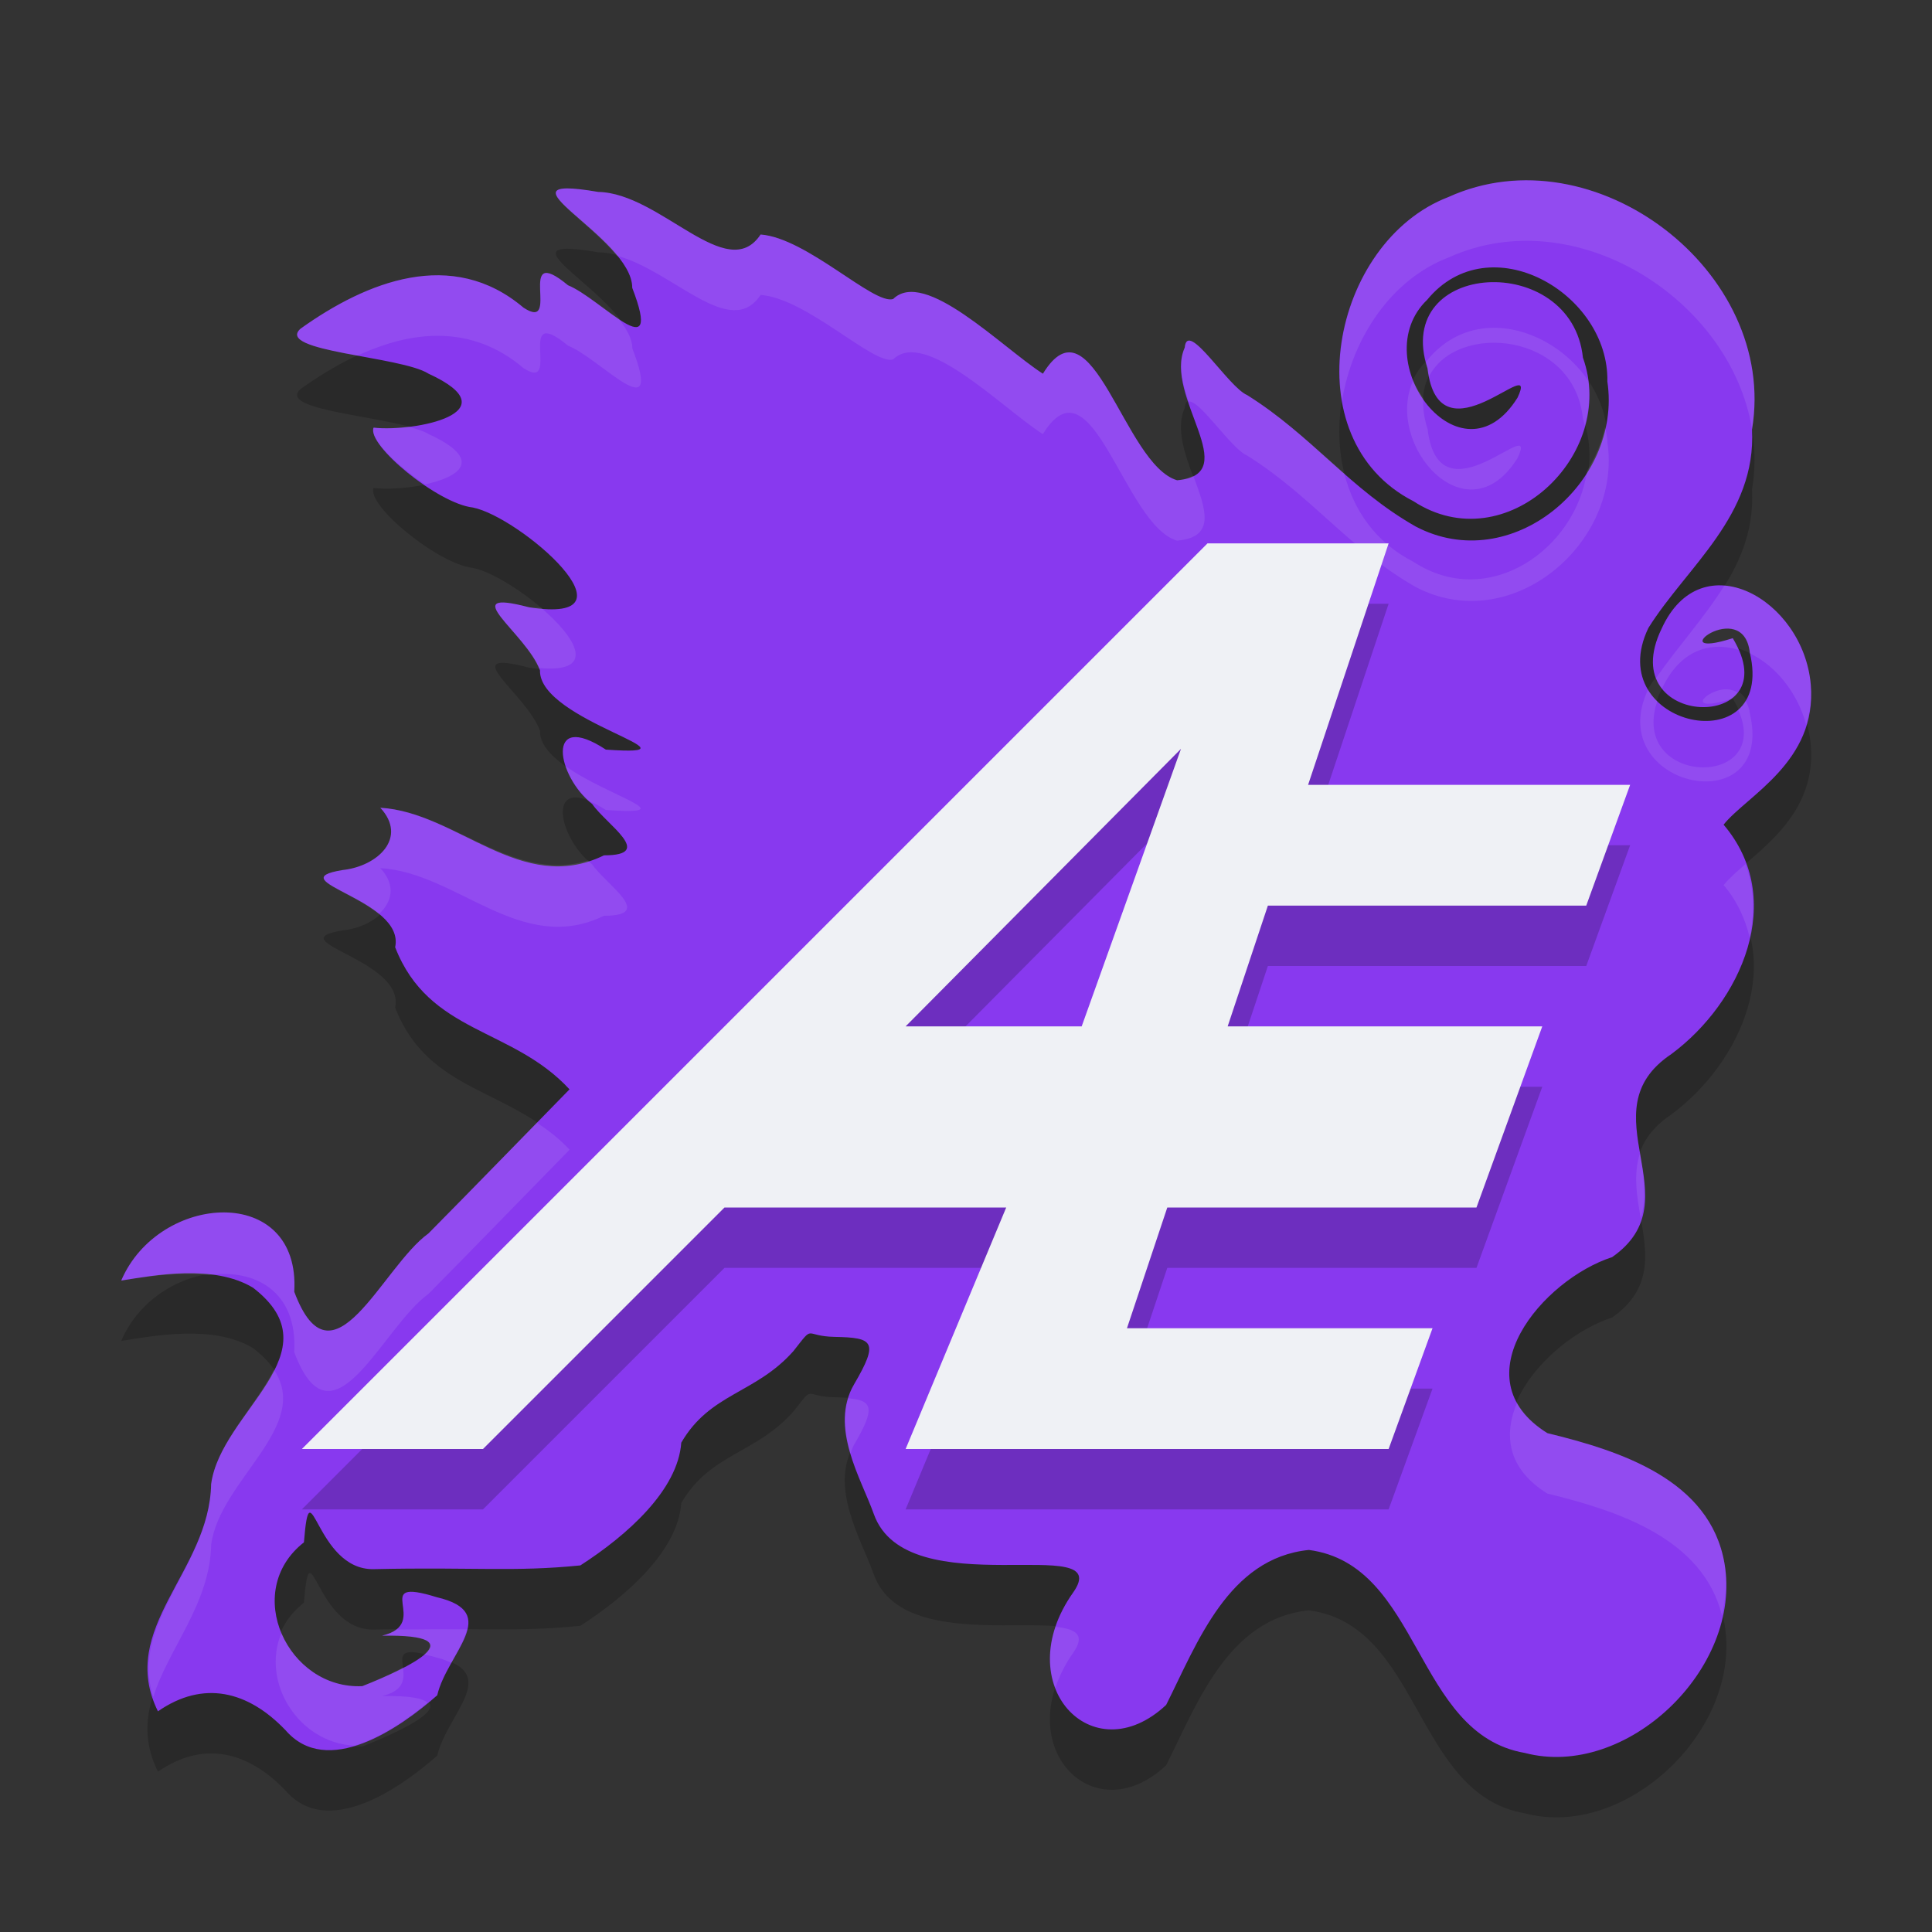 <svg xmlns="http://www.w3.org/2000/svg" width="32" height="32" version="1.1">
 <rect width="100%" height="100%" fill="#333333" stroke="none"/>
 <path style="opacity:0.2" d="M 4.723,29.651 C 4.107,29.01 3.37,28.822 2.616,29.345 1.936,27.966 3.469,27.037 3.497,25.581 3.658,24.38 5.584,23.4 4.19,22.328 3.534,21.934 2.549,22.125 2.008,22.21 2.631,20.751 4.981,20.598 4.874,22.396 5.506,24.08 6.323,21.986 7.097,21.429 7.88,20.638 8.654,19.838 9.433,19.043 8.481,18.012 7.105,18.128 6.545,16.689 6.716,15.891 4.581,15.589 5.674,15.411 c 0.589,-0.064 1.082,-0.54 0.625,-1.032 1.276,0.073 2.332,1.459 3.705,0.788 0.859,4.4e-4 0.037,-0.512 -0.195,-0.85 C 9.226,13.866 9.018,12.748 10.035,13.416 11.804,13.54 8.919,12.947 8.944,12.103 8.716,11.481 7.514,10.732 8.761,11.058 10.685,11.362 8.613,9.561 7.832,9.406 7.252,9.342 6.069,8.367 6.188,8.083 6.867,8.159 8.496,7.831 7.097,7.189 6.644,6.899 4.55,6.825 4.978,6.444 6.074,5.661 7.49,5.095 8.67,6.095 9.314,6.519 8.516,4.987 9.408,5.725 9.945,5.941 11.001,7.144 10.472,5.768 10.475,4.919 8.046,3.859 9.909,4.179 c 1.031,0.018 2.135,1.544 2.689,0.705 0.766,0.057 1.873,1.169 2.195,1.069 0.523,-0.514 1.794,0.794 2.481,1.237 0.818,-1.332 1.341,1.507 2.223,1.765 1.12,-0.099 -0.233,-1.393 0.126,-2.198 0.041,-0.474 0.718,0.653 1.034,0.787 1.066,0.667 1.701,1.558 2.792,2.177 1.582,0.832 3.424,-0.725 3.174,-2.402 0.03,-1.463 -1.953,-2.606 -2.984,-1.354 -1.041,1 0.561,3.12 1.496,1.622 0.379,-0.806 -1.299,1.127 -1.491,-0.485 -0.586,-1.793 2.389,-1.95 2.574,-0.179 0.579,1.612 -1.276,3.379 -2.808,2.378 -2.014,-1.031 -1.356,-4.298 0.581,-5.038 2.409,-1.095 5.463,1.234 5.028,3.848 0.074,1.43 -1.075,2.267 -1.716,3.289 -0.793,1.648 2.114,2.253 1.68,0.411 -0.107,-0.955 -1.511,0.152 -0.283,-0.241 0.953,1.575 -1.992,1.52 -1.179,-0.156 0.657,-1.448 2.35,-0.487 2.471,0.925 0.109,1.28 -1.062,1.841 -1.444,2.32 1.055,1.241 0.29,2.943 -0.864,3.799 -1.432,0.957 0.389,2.407 -0.982,3.364 -1.148,0.371 -2.537,2.005 -1.073,2.915 1.208,0.294 2.693,0.769 2.934,2.157 0.303,1.746 -1.628,3.583 -3.308,3.14 -1.832,-0.316 -1.716,-3.117 -3.576,-3.362 -1.336,0.135 -1.849,1.543 -2.364,2.567 -1.221,1.143 -2.616,-0.34 -1.541,-1.861 0.729,-1.032 -2.751,0.246 -3.301,-1.301 -0.209,-0.587 -0.742,-1.439 -0.327,-2.148 0.415,-0.709 0.321,-0.774 -0.321,-0.786 -0.527,-0.01 -0.323,-0.222 -0.684,0.236 -0.629,0.709 -1.378,0.691 -1.857,1.516 -0.056,0.785 -0.894,1.532 -1.671,2.033 -1.1,0.111 -1.761,0.025 -3.421,0.062 -0.975,0.022 -1.05,-1.774 -1.158,-0.444 -1.037,0.814 -0.265,2.44 0.967,2.382 0.771,-0.303 1.921,-0.862 0.326,-0.836 0.846,-0.199 -0.237,-0.992 0.908,-0.637 1.087,0.254 0.17,0.926 0.007,1.624 -0.619,0.546 -1.829,1.384 -2.518,0.572 z"/>
 <path style="fill:#8839ef" d="M 4.723,28.651 C 4.107,28.01 3.37,27.822 2.616,28.345 1.936,26.966 3.469,26.037 3.497,24.581 3.658,23.38 5.584,22.4 4.19,21.328 3.534,20.934 2.549,21.125 2.008,21.21 2.631,19.751 4.981,19.598 4.874,21.396 5.506,23.08 6.323,20.986 7.097,20.429 7.88,19.638 8.654,18.838 9.433,18.043 8.481,17.012 7.105,17.128 6.545,15.689 6.716,14.891 4.581,14.589 5.674,14.411 c 0.589,-0.064 1.082,-0.54 0.625,-1.032 1.276,0.073 2.332,1.459 3.705,0.788 0.859,4.4e-4 0.037,-0.512 -0.195,-0.85 C 9.226,12.866 9.018,11.748 10.035,12.416 11.804,12.54 8.919,11.947 8.944,11.103 8.716,10.481 7.514,9.732 8.761,10.058 10.685,10.362 8.613,8.561 7.832,8.406 7.252,8.342 6.069,7.367 6.188,7.083 6.867,7.159 8.496,6.831 7.097,6.189 6.644,5.899 4.55,5.825 4.978,5.444 6.074,4.661 7.49,4.095 8.67,5.095 9.314,5.519 8.516,3.987 9.408,4.725 9.945,4.941 11.001,6.144 10.472,4.768 10.475,3.919 8.046,2.859 9.909,3.179 c 1.031,0.018 2.135,1.544 2.689,0.705 0.766,0.057 1.873,1.169 2.195,1.069 0.523,-0.514 1.794,0.794 2.481,1.237 0.818,-1.332 1.341,1.507 2.223,1.765 1.12,-0.099 -0.233,-1.393 0.126,-2.198 0.041,-0.474 0.718,0.653 1.034,0.787 1.066,0.667 1.701,1.558 2.792,2.177 1.582,0.832 3.424,-0.725 3.174,-2.402 0.03,-1.463 -1.953,-2.606 -2.984,-1.354 -1.041,1 0.561,3.12 1.496,1.622 0.379,-0.806 -1.299,1.127 -1.491,-0.485 -0.586,-1.793 2.389,-1.95 2.574,-0.179 0.579,1.612 -1.276,3.379 -2.808,2.378 -2.014,-1.031 -1.356,-4.298 0.581,-5.038 2.409,-1.095 5.463,1.234 5.028,3.848 0.074,1.43 -1.075,2.267 -1.716,3.289 -0.793,1.648 2.114,2.253 1.68,0.411 -0.107,-0.955 -1.511,0.152 -0.283,-0.241 0.953,1.575 -1.992,1.52 -1.179,-0.156 0.657,-1.448 2.35,-0.487 2.471,0.925 0.109,1.28 -1.062,1.841 -1.444,2.32 1.055,1.241 0.29,2.943 -0.864,3.799 -1.432,0.957 0.389,2.407 -0.982,3.364 -1.148,0.371 -2.537,2.005 -1.073,2.915 1.208,0.294 2.693,0.769 2.934,2.157 0.303,1.746 -1.628,3.583 -3.308,3.14 -1.832,-0.316 -1.716,-3.117 -3.576,-3.362 -1.336,0.135 -1.849,1.543 -2.364,2.567 -1.221,1.143 -2.616,-0.34 -1.541,-1.861 0.729,-1.032 -2.751,0.246 -3.301,-1.301 -0.209,-0.587 -0.742,-1.439 -0.327,-2.148 0.415,-0.709 0.321,-0.774 -0.321,-0.786 -0.527,-0.01 -0.323,-0.222 -0.684,0.236 -0.629,0.709 -1.378,0.691 -1.857,1.516 -0.056,0.785 -0.894,1.532 -1.671,2.033 -1.1,0.111 -1.761,0.025 -3.421,0.062 -0.975,0.022 -1.05,-1.774 -1.158,-0.444 -1.037,0.814 -0.265,2.44 0.967,2.382 0.771,-0.303 1.921,-0.862 0.326,-0.836 0.846,-0.199 -0.237,-0.992 0.908,-0.637 1.087,0.254 0.17,0.926 0.007,1.624 -0.619,0.546 -1.829,1.384 -2.518,0.572 z"/>
 <path style="fill:#eff1f5;opacity:0.1" d="M 25.387 2.99 C 24.917 2.976 24.442 3.06 23.99 3.266 C 22.72 3.751 22.006 5.321 22.229 6.637 C 22.394 5.613 23.034 4.631 23.99 4.266 C 26.086 3.313 28.668 4.951 29.02 7.113 C 29.373 4.989 27.423 3.054 25.387 2.99 z M 9.398 3.121 C 8.799 3.121 9.736 3.652 10.213 4.234 C 11.151 4.483 12.098 5.641 12.598 4.885 C 13.364 4.941 14.471 6.053 14.793 5.953 C 15.316 5.439 16.586 6.748 17.273 7.191 C 18.091 5.859 18.615 8.698 19.496 8.955 C 20.154 8.897 19.964 8.42 19.764 7.879 C 19.695 7.915 19.616 7.944 19.496 7.955 C 18.615 7.698 18.091 4.859 17.273 6.191 C 16.586 5.748 15.316 4.439 14.793 4.953 C 14.471 5.053 13.364 3.941 12.598 3.885 C 12.044 4.723 10.939 3.198 9.908 3.18 C 9.675 3.14 9.51 3.121 9.398 3.121 z M 9.006 4.531 C 8.824 4.631 9.153 5.414 8.67 5.096 C 7.489 4.096 6.074 4.66 4.979 5.443 C 4.736 5.659 5.301 5.777 5.92 5.891 C 6.818 5.474 7.806 5.364 8.67 6.096 C 9.314 6.52 8.516 4.987 9.408 5.725 C 9.946 5.941 11.002 7.144 10.473 5.768 C 10.473 5.607 10.373 5.442 10.246 5.277 C 9.986 5.105 9.65 4.822 9.408 4.725 C 9.185 4.54 9.066 4.498 9.006 4.531 z M 24.545 5.443 C 24.214 5.489 23.896 5.654 23.639 5.967 C 23.631 5.974 23.627 5.983 23.619 5.99 C 23.629 6.029 23.631 6.063 23.645 6.104 C 23.65 6.153 23.661 6.191 23.67 6.234 C 24.133 5.327 26.068 5.506 26.217 6.926 C 26.231 6.966 26.239 7.005 26.25 7.045 C 26.314 6.807 26.34 6.558 26.307 6.305 C 25.91 5.724 25.202 5.352 24.545 5.443 z M 19.666 5.648 C 19.643 5.663 19.628 5.699 19.623 5.758 C 19.504 6.025 19.583 6.339 19.688 6.652 C 19.868 6.616 20.39 7.431 20.656 7.545 C 21.723 8.212 22.358 9.103 23.449 9.723 C 25.031 10.554 26.873 8.997 26.623 7.32 C 26.625 7.233 26.598 7.153 26.586 7.068 C 26.53 7.332 26.425 7.575 26.285 7.803 C 26.107 9.087 24.663 10.123 23.41 9.305 C 22.785 8.985 22.418 8.45 22.266 7.842 C 21.76 7.398 21.28 6.935 20.656 6.545 C 20.38 6.427 19.827 5.548 19.666 5.648 z M 23.406 6.305 C 22.925 7.363 24.295 8.933 25.135 7.588 C 25.514 6.782 23.836 8.715 23.645 7.104 C 23.583 6.915 23.566 6.75 23.576 6.598 C 23.513 6.505 23.449 6.412 23.406 6.305 z M 6.77 7.068 C 6.559 7.093 6.345 7.102 6.188 7.084 C 6.112 7.262 6.558 7.697 7.039 8.023 C 7.616 7.9 8.027 7.616 7.098 7.189 C 7.027 7.144 6.905 7.105 6.77 7.068 z M 28.561 9.699 C 28.224 10.239 27.782 10.72 27.43 11.23 C 27.455 11.295 27.489 11.353 27.529 11.404 C 27.825 10.768 28.321 10.621 28.793 10.762 C 28.766 10.7 28.74 10.64 28.699 10.572 C 27.471 10.966 28.876 9.858 28.982 10.812 C 28.983 10.816 28.984 10.819 28.984 10.822 C 29.406 11.024 29.767 11.462 29.916 12 C 29.976 11.802 30.013 11.589 29.992 11.342 C 29.917 10.459 29.228 9.751 28.561 9.699 z M 8.402 9.984 C 7.814 9.919 8.696 10.529 8.924 11.064 C 9.891 11.155 9.561 10.576 8.961 10.066 C 8.889 10.061 8.85 10.073 8.762 10.059 C 8.606 10.018 8.488 9.994 8.402 9.984 z M 28.523 11.422 C 28.2 11.477 27.951 11.801 28.668 11.58 C 28.712 11.549 28.748 11.511 28.781 11.469 C 28.701 11.425 28.613 11.407 28.523 11.422 z M 27.295 11.424 C 26.539 13.055 29.414 13.646 28.982 11.812 C 28.972 11.723 28.944 11.668 28.914 11.611 C 28.88 11.667 28.838 11.716 28.791 11.758 C 29.376 13.075 26.979 13.025 27.449 11.613 C 27.391 11.556 27.337 11.495 27.295 11.424 z M 9.369 12.691 C 9.437 12.893 9.578 13.111 9.762 13.271 C 9.842 13.305 9.929 13.346 10.035 13.416 C 11.353 13.508 10.09 13.202 9.369 12.691 z M 6.299 13.379 C 6.755 13.871 6.263 14.347 5.674 14.41 C 4.88 14.54 5.784 14.738 6.275 15.141 C 6.49 14.943 6.567 14.668 6.299 14.379 C 7.575 14.452 8.631 15.838 10.004 15.168 C 10.863 15.168 10.041 14.656 9.809 14.318 C 9.784 14.299 9.765 14.273 9.742 14.252 C 8.496 14.641 7.491 13.448 6.299 13.379 z M 28.912 14.311 C 28.768 14.435 28.636 14.552 28.549 14.66 C 28.778 14.93 28.906 15.224 28.979 15.523 C 29.068 15.119 29.055 14.706 28.912 14.311 z M 8.893 18.596 C 8.295 19.208 7.699 19.822 7.098 20.43 C 6.324 20.987 5.505 23.08 4.873 21.396 C 4.98 19.599 2.63 19.75 2.008 21.209 C 2.372 21.152 2.935 21.062 3.465 21.119 C 4.215 21.01 4.933 21.385 4.873 22.396 C 5.505 24.08 6.324 21.987 7.098 21.43 C 7.88 20.639 8.655 19.838 9.434 19.043 C 9.265 18.861 9.081 18.721 8.893 18.596 z M 27.164 19.1 C 27.05 19.442 27.111 19.813 27.176 20.182 C 27.28 19.838 27.228 19.47 27.164 19.1 z M 4.537 22.688 C 4.24 23.286 3.589 23.898 3.498 24.582 C 3.471 25.951 2.136 26.858 2.539 28.107 C 2.787 27.306 3.479 26.563 3.498 25.582 C 3.64 24.517 5.167 23.624 4.537 22.688 z M 14.051 23.16 C 13.958 23.458 13.996 23.77 14.086 24.074 C 14.106 24.026 14.119 23.977 14.146 23.93 C 14.5 23.326 14.46 23.195 14.051 23.16 z M 25.127 23.234 C 24.903 23.761 24.963 24.324 25.629 24.738 C 26.794 25.022 28.206 25.481 28.521 26.758 C 28.583 26.474 28.613 26.185 28.562 25.895 C 28.322 24.506 26.837 24.032 25.629 23.738 C 25.386 23.587 25.227 23.416 25.127 23.234 z M 17.482 26.945 C 17.356 27.321 17.372 27.672 17.48 27.957 C 17.543 27.769 17.636 27.574 17.773 27.379 C 17.988 27.075 17.816 26.98 17.482 26.945 z M 7.734 26.986 C 7.403 26.983 7.015 26.985 6.564 26.99 C 6.511 27.032 6.435 27.066 6.326 27.092 C 7.148 27.078 7.232 27.222 7.023 27.404 C 7.088 27.419 7.144 27.427 7.234 27.455 C 7.337 27.479 7.405 27.51 7.475 27.541 C 7.588 27.34 7.696 27.152 7.734 26.986 z M 4.662 27.049 C 4.321 27.851 4.93 28.862 5.867 28.914 C 6.314 28.78 6.748 28.48 7.082 28.203 C 7.008 28.131 6.795 28.084 6.326 28.092 C 6.709 28.002 6.696 27.793 6.674 27.621 C 6.463 27.732 6.224 27.84 6 27.928 C 5.378 27.957 4.876 27.557 4.662 27.049 z"/>
 <path style="opacity:0.2" d="m 20,10 -8,8 -7,7 h 3 l 4,-4 h 4.666 L 15,25 h 3 5 l 0.727,-2 h -5.061 l 0.668,-2 h 5.121 l 1.09,-3 H 20.334 L 21,16 h 5.273 L 27,14 H 21.666 L 23,10 Z M 19.561,13.403 17.916,18 H 15 Z"/>
 <path style="fill:#eff1f5" d="m 20,9 -8,8 -7,7 h 3 l 4,-4 h 4.666 L 15,24 h 3 5 l 0.727,-2 h -5.061 l 0.668,-2 h 5.121 l 1.09,-3 H 20.334 L 21,15 h 5.273 L 27,13 H 21.666 L 23,9 Z M 19.561,12.403 17.916,17 H 15 Z"/>
</svg>
